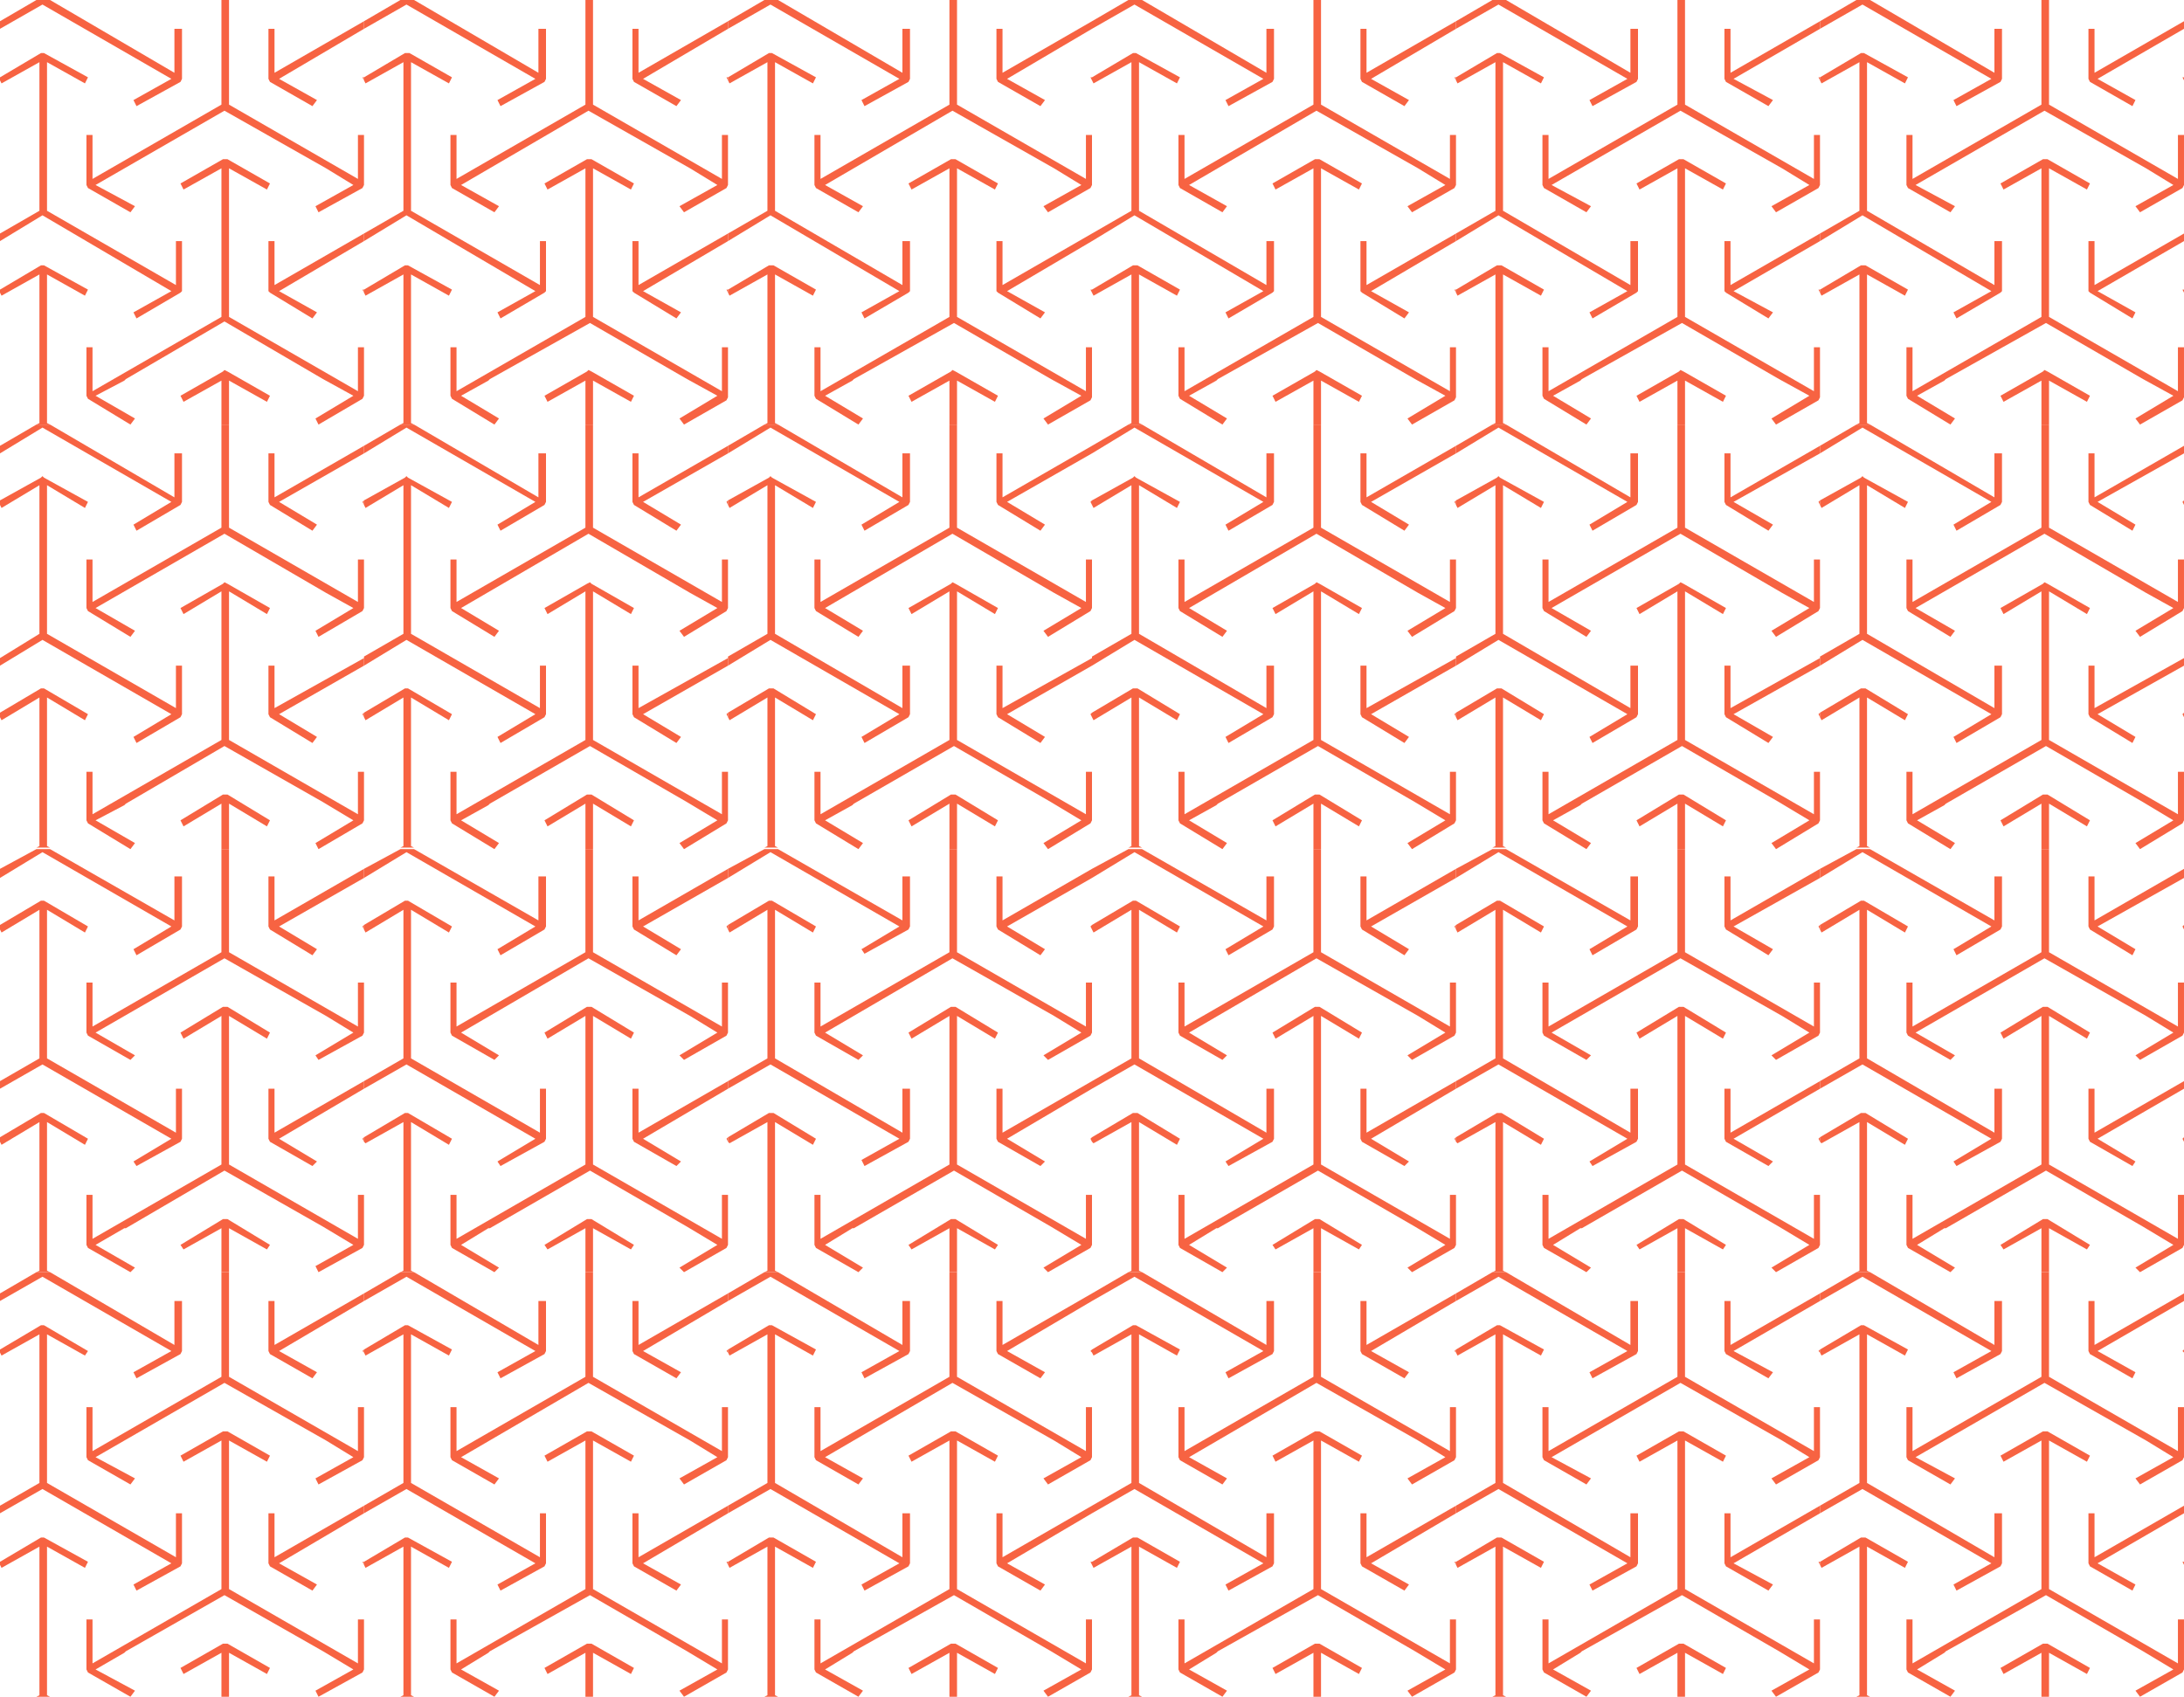 <svg width="1440" height="1119" fill="none" xmlns="http://www.w3.org/2000/svg"><g clip-path="url(#a)" fill="#F76342"><path d="M61 118V89h-4v33l1 2 28 16 3-4-26-14 85-49 67 38 18 11-25 14 2 4 29-16 1-2V89h-4v29l-85-49V0h-5v69l-85 49Z"/><path d="M181 19h-4v33l1 2 28 16 3-4-25-14 56-33v-5l-59 34V19ZM0 19 28 3l85 49-25 14 2 4 29-16 1-2V19h-5v29L33 0h-9L0 14v5ZM236 258l-85-49v-98l25 14 2-4-28-16h-3l-28 16 2 4 25-14v98l-85 49v-29h-4v32l1 2 28 17 3-4-26-15 19-10 1-1 65-38 65 38 20 11-25 15 2 4 29-17 1-2v-32h-4v29Z"/><path d="M181 159h-4v33l1 1 28 17 3-4-25-14 56-33v-5l-59 34v-29ZM240 53v-2h-1l1 2ZM113 192l-25 14 2 4 29-17 1-1v-33h-4v29l-85-49V41l25 14 2-4-29-16h-2L0 51v2l1 2 25-14v98L0 154v5l28-17 85 50ZM176 265l2-4-28-16-2-1-1 1-28 16 2 4 25-14v29h5v-29l25 14Z"/><path d="m31 181 25 14 2-4-29-16h-2L0 191v2l1 2 25-14v98l-2 1h9l-2-1v-98ZM240 193v-2h-1l1 2ZM61 397v-28h-4v32l1 2 28 17 3-4-26-15 85-49 67 39 18 10-25 15 2 4 29-17 1-2v-32h-4v28l-85-49v-68h-5v68l-85 49Z"/><path d="M181 299h-4v32l1 2 28 17 3-4-25-15 56-32v-5l-59 34v-29ZM0 299l28-17 85 49-25 15 2 4 29-17 1-2v-32h-5v29l-82-48h-9L0 294v5ZM236 537l-85-49v-98l25 15 2-4-28-16-2-1-1 1-28 16 2 4 25-15v98l-85 49v-28h-4v32l1 2 28 17 3-4-26-15 19-10 1-1 65-38 65 37 20 12-25 15 2 4 29-17 1-2v-32h-4v28Z"/><path d="M181 439h-4v32l1 2 28 17 3-4-25-15 56-32v-5l-59 33v-28ZM240 333v-3l-1 1 1 2ZM113 471l-25 15 2 4 29-17 1-2v-32h-4v28l-85-49v-98l25 15 2-4-29-16-1-1-1 1-27 15v3l1 2 25-15v98L0 434v5l28-17 85 49ZM176 545l2-4-28-17h-3l-28 17 2 4 25-15v30h5v-30l25 15Z"/><path d="m31 460 25 15 2-4-29-17h-2L0 470v3l1 2 25-15v98l-2 1h9l-2-1v-98ZM240 473v-3l-1 1 1 2ZM61 677v-29h-4v33l1 2 28 16 3-3-26-15 85-49 67 38 18 11-25 15 2 3 29-16 1-2v-33h-4v29l-85-49v-68h-5v68l-85 49Z"/><path d="M181 578h-4v33l1 2 28 17 3-4-25-15 56-32v-6l-59 34v-29ZM0 579l28-17 85 49-25 15 2 4 29-17 1-2v-33h-5v29l-82-47h-9L0 573v6ZM236 817l-85-49v-98l25 15 2-4-28-17h-3l-28 17 2 4 25-15v98l-85 49v-29h-4v33l1 2 28 16 3-3-26-15 19-11h1l65-38 65 37 20 12-25 14 2 4 29-16 1-2v-33h-4v29Z"/><path d="M181 718h-4v33l1 2 28 16 3-3-25-15 56-33v-5l-59 34v-29ZM240 613v-3l-1 1 1 2ZM113 751l-25 15 2 3 29-16 1-2v-33h-4v29l-85-49v-98l25 15 2-4-29-17h-2L0 610v3l1 2 25-15v98L0 713v5l28-16 85 49ZM176 824l2-3-28-17h-3l-28 17 2 3 25-14v29h5v-29l25 14Z"/><path d="m31 740 25 15 2-4-29-17h-2L0 750v3l1 2 25-15v98l-2 1h9l-2-1v-98ZM240 753v-3l-1 1 1 2ZM61 957v-29h-4v33l1 2 28 16 3-4-26-14 85-49 67 38 18 11-25 14 2 4 29-16 1-2v-33h-4v29l-85-49v-69h-5v69l-85 49Z"/><path d="M181 858h-4v33l1 2 28 16 3-4-25-14 56-33v-5l-59 34v-29ZM0 858l28-16 85 49-25 14 2 4 29-16 1-2v-33h-5v29l-82-48h-9L0 853v5ZM236 1097l-85-49v-98l25 14 2-4-28-16h-3l-28 16 2 4 25-14v98l-85 49v-29h-4v33l1 2 28 16 3-4-26-14 19-11 1-1 65-37 65 37 20 12-25 14 2 4 29-16 1-2v-33h-4v29Z"/><path d="M181 998h-4v33l1 2 28 16 3-4-25-14 56-33v-5l-59 34v-29ZM240 892v-2l-1 1 1 1ZM113 1031l-25 14 2 4 29-16 1-2v-33h-4v29l-85-49v-98l25 14 2-3-29-17h-2L0 890v2l1 2 25-14v98L0 993v5l28-16 85 49ZM176 1104l2-4-28-16h-3l-28 16 2 4 25-14v29h5v-29l25 14Z"/><path d="m31 1020 25 14 2-4-29-16h-2l-27 16v2l1 2 25-14v98l-2 1h9l-2-1v-98ZM240 1032v-2h-1l1 2ZM301 118V89h-4v33l1 2 28 16 3-4-25-14 84-49 67 38 18 11-25 14 3 4 28-16 1-2V89h-4v29l-85-49V0h-5v69l-85 49Z"/><path d="M421 19h-4v33l1 2 28 16 3-4-25-14 56-33v-5l-59 34V19ZM240 19l28-16 85 49-25 14 2 4 29-16 1-2V19h-5v29L273 0h-9l-24 14v5ZM476 258l-85-49v-98l25 14 2-4-28-16h-3l-28 16 2 4 25-14v98l-85 49v-29h-4v32l1 2 28 17 3-4-25-15 18-10 1-1 66-37 64 37 20 11-25 15 3 4 28-16 1-2v-33h-4v29Z"/><path d="M421 159h-4v33l1 1 28 17 3-4-25-14 56-33v-5l-59 34v-29ZM480 53v-2h-1l1 2ZM353 192l-25 14 2 4 29-17 1-1v-33h-4v29l-85-49V41l25 14 2-4-28-16h-3l-27 16v2l1 2 25-14v98l-26 15v5l28-17 85 50ZM416 265l2-4-28-16-2-1-1 1-28 16 2 4 25-14v29h5v-29l25 14Z"/><path d="m271 181 25 14 2-4-29-16h-2l-27 16v2l1 2 25-14v98l-2 1h9l-2-1v-98ZM480 193v-2h-1l1 2ZM301 397v-28h-4v32l1 2 28 17 3-4-25-15 84-49 67 39 18 10-25 15 3 4 28-17 1-2v-32h-4v28l-85-49v-68h-5v68l-85 49Z"/><path d="M421 299h-4v32l1 2 28 17 3-4-25-15 56-32v-5l-59 34v-29ZM240 299l28-17 85 49-25 15 2 4 29-17 1-2v-32h-5v29l-82-48h-9l-24 14v5ZM476 537l-85-49v-98l25 15 2-4-28-16-1-1-2 1-28 16 2 4 25-15v98l-85 49v-28h-4v32l1 2 28 17 3-4-25-15 18-10 1-1 66-38 64 37 20 12-25 15 3 4 28-17 1-2v-32h-4v28Z"/><path d="M421 439h-4v32l1 2 28 17 3-4-25-15 56-32v-5l-59 33v-28ZM480 333v-3l-1 1 1 2ZM353 471l-25 15 2 4 29-17 1-2v-32h-4v28l-85-49v-98l25 15 2-4-29-16-1-1-1 1-27 15v3l1 2 25-15v98l-26 15v6l28-17 85 49ZM416 545l2-4-28-17h-3l-28 17 2 4 25-15v30h5v-30l25 15Z"/><path d="m271 460 25 15 2-4-29-17h-2l-27 16v3l1 2 25-15v98l-2 1h9l-2-1v-98ZM480 473v-3l-1 1 1 2ZM301 677v-29h-4v33l1 2 28 16 3-3-25-15 84-49 67 38 18 11-25 15 3 3 28-16 1-2v-33h-4v29l-85-49v-68h-5v68l-85 49Z"/><path d="M421 578h-4v33l1 2 28 17 3-4-25-15 56-32v-6l-59 34v-29ZM240 579l28-17 85 49-25 15 2 4 29-17 1-2v-33h-5v29l-82-47h-9l-24 13v6ZM476 817l-85-49v-98l25 15 2-4-28-17h-3l-28 17 2 4 25-15v98l-85 49v-29h-4v33l1 2 28 16 3-3-25-15 18-11h1l66-38 64 37 20 12-25 15 3 3 28-16 1-2v-33h-4v29Z"/><path d="M421 718h-4v33l1 2 28 16 3-3-25-15 56-33v-5l-59 34v-29ZM480 613v-3l-1 1 1 2ZM353 751l-25 15 2 3 29-16 1-2v-33h-4v29l-85-49v-98l25 15 2-4-29-17h-2l-27 16v3l1 2 25-15v98l-26 15v5l28-16 85 49ZM416 824l2-3-28-17h-3l-28 17 2 3 25-14v29h5v-29l25 14Z"/><path d="m271 740 25 15 2-4-29-17h-2l-27 16v3l1 1 25-14v98l-2 1h9l-2-1v-98ZM480 753v-3l-1 1 1 2ZM301 957v-29h-4v33l1 2 28 16 3-4-25-14 84-49 67 38 18 11-25 14 3 4 28-16 1-2v-33h-4v29l-85-49v-69h-5v69l-85 49Z"/><path d="M421 858h-4v33l1 2 28 16 3-4-25-14 56-33v-5l-59 34v-29ZM240 858l28-16 85 49-25 14 2 4 29-16 1-2v-33h-5v29l-82-48h-9l-24 14v5ZM476 1097l-85-49v-98l25 14 2-4-28-16h-3l-28 16 2 4 25-14v98l-85 49v-29h-4v33l1 2 28 16 3-4-25-14 18-11 1-1 66-37 64 37 20 12-25 14 3 4 28-16 1-2v-33h-4v29Z"/><path d="M421 998h-4v33l1 2 28 16 3-4-25-14 56-33v-5l-59 34v-29ZM480 892v-2l-1 1 1 1ZM353 1031l-25 14 2 4 29-16 1-2v-33h-4v29l-85-49v-98l25 14 2-4-29-16h-2l-27 16v2l1 2 25-14v98l-26 15v5l28-16 85 49ZM416 1104l2-4-28-16h-3l-28 16 2 4 25-14v29h5v-29l25 14Z"/><path d="m271 1020 25 14 2-4-29-16h-2l-27 16v2l1 2 25-14v98l-2 1h9l-2-1v-98ZM480 1032v-2h-1l1 2ZM541 118V89h-4v33l1 2 28 16 3-4-25-14 84-49 67 38 18 11-25 14 3 4 28-16 1-2V89h-4v29l-85-49V0h-5v69l-85 49Z"/><path d="M661 19h-4v33l1 2 28 16 3-4-25-14 56-33v-5l-59 34V19ZM480 19l28-16 85 49-25 14 2 4 29-16 1-2V19h-5v29L513 0h-9l-24 14v5ZM716 258l-85-49v-98l25 14 2-4-28-16h-3l-28 16 2 4 25-14v98l-85 49v-29h-4v32l1 2 28 17 3-4-25-15 18-10 1-1 66-37 64 37 20 11-25 15 3 4 28-16 1-2v-33h-4v29Z"/><path d="M661 159h-4v33l1 1 28 17 3-4-25-14 56-33v-5l-59 34v-29ZM720 53v-2h-1l1 2ZM593 192l-25 14 2 4 29-17 1-1v-33h-5v29l-84-49V41l25 14 2-4-29-16h-2l-27 16v2l1 2 25-14v98l-26 15v5l28-17 85 50ZM656 265l2-4-28-16-2-1-1 1-28 16 2 4 25-14v29h5v-29l25 14Z"/><path d="m511 181 25 14 2-4-28-16h-3l-27 16v2l1 2 25-14v98l-2 1h9l-2-1v-98ZM720 193v-2h-1l1 2ZM541 397v-28h-4v32l1 2 28 17 3-4-25-15 84-49 67 39 18 10-25 15 3 4 28-17 1-2v-32h-4v28l-85-49v-68h-5v68l-85 49Z"/><path d="M661 299h-4v32l1 2 28 17 3-4-25-15 56-32v-5l-59 34v-29ZM480 299l28-17 85 49-25 15 2 4 29-17 1-2v-32h-5v29l-82-48h-9l-24 14v5ZM716 537l-85-49v-98l25 15 2-4-28-16-2-1-1 1-28 16 2 4 25-15v98l-85 49v-28h-4v32l1 2 28 17 3-4-25-15 18-10 1-1 66-38 64 37 20 12-25 15 3 4 28-17 1-2v-32h-4v28Z"/><path d="M661 439h-4v32l1 2 28 17 3-4-25-15 56-32v-5l-59 33v-28ZM720 333v-3l-1 1 1 2ZM593 471l-25 15 2 4 29-17 1-2v-32h-5v28l-84-49v-98l25 15 2-4-29-16-1-1-1 1-27 15v3l1 2 25-15v98l-26 15v6l28-17 85 49ZM656 545l2-4-28-17h-3l-28 17 2 4 25-15v30h5v-30l25 15Z"/><path d="m511 460 25 15 2-4-28-17h-3l-27 16v3l1 2 25-15v98l-2 1h9l-2-1v-98ZM720 473v-3l-1 1 1 2ZM541 677v-29h-4v33l1 2 28 16 3-3-25-15 84-49 67 38 18 11-25 15 3 3 28-16 1-2v-33h-4v29l-85-49v-68h-5v68l-85 49Z"/><path d="M661 578h-4v33l1 2 28 17 3-4-25-15 56-32v-6l-59 34v-29ZM480 579l28-17 85 49-25 15 2 3 29-16 1-2v-33h-5v29l-82-47h-9l-24 13v6ZM716 817l-85-49v-98l25 15 2-4-28-17h-3l-28 17 2 4 25-15v98l-85 49v-29h-4v33l1 2 28 16 3-3-25-15 18-11h1l66-38 64 37 20 12-25 15 3 3 28-16 1-2v-33h-4v29Z"/><path d="M661 718h-4v33l1 2 28 16 3-3-25-15 56-33v-5l-59 34v-29ZM720 613v-3l-1 1 1 2ZM593 751l-25 14 2 4 29-16 1-2v-33h-5v29l-84-49v-98l25 15 2-4-29-17h-2l-27 16v3l1 2 25-15v98l-26 15v5l28-16 85 49ZM656 824l2-3-28-17h-3l-28 17 2 3 25-14v29h5v-29l25 14Z"/><path d="m511 740 25 15 2-4-28-17h-3l-27 16v3l1 1 25-14v98l-2 1h9l-2-1v-98ZM720 753v-3l-1 1 1 2ZM541 957v-29h-4v33l1 2 28 16 3-4-25-14 84-49 67 38 18 11-25 14 3 4 28-16 1-2v-33h-4v29l-85-49v-69h-5v69l-85 49Z"/><path d="M661 858h-4v33l1 2 28 16 3-4-25-14 56-33v-5l-59 34v-29ZM480 858l28-16 85 49-25 14 2 4 29-16 1-2v-33h-5v29l-82-48h-9l-24 14v5ZM716 1097l-85-49v-98l25 14 2-4-28-16h-3l-28 16 2 4 25-14v98l-85 49v-29h-4v33l1 2 28 16 3-4-25-14 18-11 1-1 66-37 64 37 20 12-25 14 3 4 28-16 1-2v-33h-4v29Z"/><path d="M661 998h-4v33l1 2 28 16 3-4-25-14 56-33v-5l-59 34v-29ZM720 892v-2l-1 1 1 1ZM593 1031l-25 14 2 4 29-16 1-2v-33h-5v29l-84-49v-98l25 14 2-4-29-16h-2l-27 16v2l1 2 25-14v98l-26 15v5l28-16 85 49ZM656 1104l2-4-28-16h-3l-28 16 2 4 25-14v29h5v-29l25 14Z"/><path d="m511 1020 25 14 2-4-28-16h-3l-27 16v2l1 2 25-14v98l-2 1h9l-2-1v-98ZM720 1032v-2h-1l1 2ZM781 118V89h-4v33l1 2 28 16 3-4-25-14 84-49 67 38 18 11-25 14 3 4 28-16 1-2V89h-4v29l-85-49V0h-5v69l-85 49Z"/><path d="M901 19h-4v33l1 2 28 16 3-4-25-14 56-33v-5l-59 34V19ZM720 19l28-16 85 49-25 14 2 4 29-16 1-2V19h-5v29L753 0h-9l-24 14v5ZM956 258l-85-49v-98l25 14 2-4-28-16h-3l-28 16 2 4 25-14v98l-85 49v-29h-4v32l1 2 28 17 3-4-25-15 18-10 1-1 66-37 64 37 20 11-25 15 3 4 28-16 1-2v-33h-4v29Z"/><path d="M901 159h-4v33l1 1 28 17 3-4-25-14 56-33v-5l-59 34v-29ZM960 53v-2h-1l1 2ZM833 192l-25 14 2 4 29-17 1-1v-33h-5v29l-84-49V41l25 14 2-4-29-16h-2l-27 16v2l1 2 25-14v98l-26 15v5l28-17 85 50ZM896 265l2-4-28-16-2-1-1 1-28 16 2 4 25-14v29h5v-29l25 14Z"/><path d="m751 181 25 14 2-4-28-16h-3l-27 16v2l1 2 25-14v98l-2 1h9l-2-1v-98ZM960 193v-2h-1l1 2ZM781 397v-28h-4v32l1 2 28 17 3-4-25-15 84-49 67 39 18 10-25 15 3 4 28-17 1-2v-32h-4v28l-85-49v-68h-5v68l-85 49Z"/><path d="M901 299h-4v32l1 2 28 17 3-4-25-15 56-32v-5l-59 34v-29ZM720 299l28-17 85 49-25 15 2 4 29-17 1-2v-32h-5v29l-82-48h-9l-24 14v5ZM956 537l-85-49v-98l25 15 2-4-28-16-2-1-1 1-28 16 2 4 25-15v98l-85 49v-28h-4v32l1 2 28 17 3-4-25-15 18-10 1-1 66-38 64 37 20 12-25 15 3 4 28-17 1-2v-32h-4v28Z"/><path d="M901 439h-4v32l1 2 28 17 3-4-25-15 56-32v-5l-59 33v-28ZM960 333v-3l-1 1 1 2ZM833 471l-25 15 2 4 29-17 1-2v-32h-5v28l-84-49v-98l25 15 2-4-29-16-1-1-1 1-27 15v3l1 2 25-15v98l-26 15v6l28-17 85 49ZM896 545l2-4-28-17h-3l-28 17 2 4 25-15v30h5v-30l25 15Z"/><path d="m751 460 25 15 2-4-28-17h-3l-27 16v3l1 2 25-15v98l-2 1h9l-2-1v-98ZM960 473v-3l-1 1 1 2ZM781 677v-29h-4v33l1 2 28 16 3-3-25-15 84-49 67 38 18 11-25 15 3 3 28-16 1-2v-33h-4v29l-85-49v-68h-5v68l-85 49Z"/><path d="M901 578h-4v33l1 2 28 17 3-4-25-15 56-32v-6l-59 34v-29ZM720 579l28-17 85 49-25 15 2 4 29-17 1-2v-33h-5v29l-82-47h-9l-24 13v6ZM956 817l-85-49v-98l25 15 2-4-28-17h-3l-28 17 2 4 25-15v98l-85 49v-29h-4v33l1 2 28 16 3-3-25-15 18-11h1l66-38 64 37 20 12-25 15 3 3 28-16 1-2v-33h-4v29Z"/><path d="M901 718h-4v33l1 2 28 16 3-3-25-15 56-33v-5l-59 34v-29ZM960 613v-3l-1 1 1 2ZM833 751l-25 15 2 3 29-16 1-2v-33h-5v29l-84-49v-98l25 15 2-4-29-17h-2l-27 16v3l1 2 25-15v98l-26 15v5l28-16 85 49ZM896 824l2-3-28-17h-3l-28 17 2 3 25-14v29h5v-29l25 14Z"/><path d="m751 740 25 15 2-4-28-17h-3l-27 16v3l1 1 25-14v98l-2 1h9l-2-1v-98ZM960 753v-3l-1 1 1 2ZM781 957v-29h-4v33l1 2 28 16 3-4-25-14 84-49 67 38 18 11-25 14 3 4 28-16 1-2v-33h-4v29l-85-49v-69h-5v69l-85 49Z"/><path d="M901 858h-4v33l1 2 28 16 3-4-25-14 56-33v-5l-59 34v-29ZM720 858l28-16 85 49-25 14 2 4 29-16 1-2v-33h-5v29l-82-48h-9l-24 14v5ZM956 1097l-85-49v-98l25 14 2-4-28-16h-3l-28 16 2 4 25-14v98l-85 49v-29h-4v33l1 2 28 16 3-4-25-14 18-11 1-1 66-37 64 37 20 12-25 14 3 4 28-16 1-2v-33h-4v29Z"/><path d="M901 998h-4v33l1 2 28 16 3-4-25-14 56-33v-5l-59 34v-29ZM960 892v-2l-1 1 1 1ZM833 1031l-25 14 2 4 29-16 1-2v-33h-5v29l-84-49v-98l25 14 2-4-29-16h-2l-27 16v2l1 2 25-14v98l-26 15v5l28-16 85 49ZM896 1104l2-4-28-16h-3l-28 16 2 4 25-14v29h5v-29l25 14Z"/><path d="m751 1020 25 14 2-4-28-16h-3l-27 16v2l1 2 25-14v98l-2 1h9l-2-1v-98ZM960 1032v-2h-1l1 2ZM1021 118V89h-4v33l1 2 28 16 3-4-26-14 85-49 67 38 18 11-25 14 3 4 28-16 1-2V89h-4v29l-85-49V0h-5v69l-85 49Z"/><path d="M1141 19h-4v33l1 2 28 16 3-4-26-14 57-33v-5l-59 34V19ZM960 19l28-16 85 49-25 14 2 4 29-16 1-2V19h-5v29L993 0h-9l-24 14v5ZM1196 258l-85-49v-98l25 14 2-4-28-16h-3l-28 16 2 4 25-14v98l-85 49v-29h-4v32l1 2 28 17 3-4-25-15 18-10 1-1 66-37 64 37 20 11-25 15 3 4 28-16 1-2v-33h-4v29Z"/><path d="M1141 159h-4v33l1 1 28 17 3-4-26-14 57-33v-5l-59 34v-29ZM1200 53v-2h-1l1 2ZM1073 192l-25 14 2 4 29-17 1-1v-33h-5v29l-84-49V41l25 14 2-4-29-16h-2l-27 16v2l1 2 25-14v98l-26 15v5l28-17 85 50ZM1136 265l2-4-28-16-2-1-1 1-28 16 2 4 25-14v29h5v-29l25 14Z"/><path d="m991 181 25 14 2-4-28-16h-3l-27 16v2l1 2 25-14v98l-2 1h9l-2-1v-98ZM1200 193v-2h-1l1 2ZM1021 397v-28h-4v32l1 2 28 17 3-4-26-15 85-49 67 39 18 10-25 15 3 4 28-17 1-2v-32h-4v28l-85-49v-68h-5v68l-85 49Z"/><path d="M1141 299h-4v32l1 2 28 17 3-4-26-15 57-32v-5l-59 34v-29ZM960 299l28-17 85 49-25 15 2 4 29-17 1-2v-32h-5v29l-82-48h-9l-24 14v5ZM1196 537l-85-49v-98l25 15 2-4-28-16-2-1-1 1-28 16 2 4 25-15v98l-85 49v-28h-4v32l1 2 28 17 3-4-25-15 18-10 1-1 66-38 64 37 20 12-25 15 3 4 28-17 1-2v-32h-4v28Z"/><path d="M1141 439h-4v32l1 2 28 17 3-4-26-15 57-32v-5l-59 33v-28ZM1200 333v-3l-1 1 1 2ZM1073 471l-25 15 2 4 29-17 1-2v-32h-5v28l-84-49v-98l25 15 2-4-29-16-1-1-1 1-27 15v3l1 2 25-15v98l-26 15v6l28-17 85 49ZM1136 545l2-4-28-17h-3l-28 17 2 4 25-15v30h5v-30l25 15Z"/><path d="m991 460 25 15 2-4-28-17h-3l-27 16v3l1 2 25-15v98l-2 1h9l-2-1v-98ZM1200 473v-3l-1 1 1 2ZM1021 677v-29h-4v33l1 2 28 16 3-3-26-15 85-49 67 38 18 11-25 15 3 3 28-16 1-2v-33h-4v29l-85-49v-68h-5v68l-85 49Z"/><path d="M1141 578h-4v33l1 2 28 17 3-4-26-15 57-32v-6l-59 34v-29ZM960 579l28-17 85 49-25 15 2 4 29-17 1-2v-33h-5v29l-82-47h-9l-24 13v6ZM1196 817l-85-49v-98l25 15 2-4-28-17h-3l-28 17 2 4 25-15v98l-85 49v-29h-4v33l1 2 28 16 3-3-25-15 18-11h1l66-38 64 37 20 12-25 15 3 3 28-16 1-2v-33h-4v29Z"/><path d="M1141 718h-4v33l1 2 28 16 3-3-26-15 57-33v-5l-59 34v-29ZM1200 613v-3l-1 1 1 2ZM1073 751l-25 15 2 3 29-16 1-2v-33h-5v29l-84-49v-98l25 15 2-4-29-17h-2l-27 16v3l1 2 25-15v98l-26 15v5l28-16 85 49ZM1136 824l2-3-28-17h-3l-28 17 2 3 25-14v29h5v-29l25 14Z"/><path d="m991 740 25 15 2-4-28-17h-3l-27 16v3l1 1 25-14v98l-2 1h9l-2-1v-98ZM1200 753v-3l-1 1 1 2ZM1021 957v-29h-4v33l1 2 28 16 3-4-26-14 85-49 67 38 18 11-25 14 3 4 28-16 1-2v-33h-4v29l-85-49v-69h-5v69l-85 49Z"/><path d="M1141 858h-4v33l1 2 28 16 3-4-26-14 57-33v-5l-59 34v-29ZM960 858l28-16 85 49-25 14 2 4 29-16 1-2v-33h-5v29l-82-48h-9l-24 14v5ZM1196 1097l-85-49v-98l25 14 2-4-28-16h-3l-28 16 2 4 25-14v98l-85 49v-29h-4v33l1 2 28 16 3-4-25-14 18-11 1-1 66-37 64 37 20 12-25 14 3 4 28-16 1-2v-33h-4v29Z"/><path d="M1141 998h-4v33l1 2 28 16 3-4-26-14 57-33v-5l-59 34v-29ZM1200 892v-2l-1 1 1 1ZM1073 1031l-25 14 2 4 29-16 1-2v-33h-5v29l-84-49v-98l25 14 2-4-29-16h-2l-27 16v2l1 2 25-14v98l-26 15v5l28-16 85 49ZM1136 1104l2-4-28-16h-3l-28 16 2 4 25-14v29h5v-29l25 14Z"/><path d="m991 1020 25 14 2-4-28-16h-3l-27 16v2l1 2 25-14v98l-2 1h9l-2-1v-98ZM1200 1032v-2h-1l1 2ZM1261 118V89h-4v33l1 2 28 16 3-4-26-14 85-49 67 38 18 11-25 14 3 4 28-16 1-2V89h-4v29l-85-49V0h-5v69l-85 49Z"/><path d="M1381 19h-4v33l1 2 28 16 2-4-25-14 57-33v-5l-59 34V19ZM1200 19l28-16 85 49-25 14 2 4 29-16 1-2V19h-5v29l-82-48h-9l-24 14v5ZM1436 258l-85-49v-98l25 14 2-4-28-16h-3l-28 16 2 4 25-14v98l-85 49v-29h-4v32l1 2 28 17 3-4-25-15 18-10 1-1 66-37 64 37 20 11-25 15 3 4 28-16 1-2v-33h-4v29Z"/><path d="M1381 159h-4v33l1 1 28 17 2-4-25-14 57-33v-5l-59 34v-29ZM1440 53v-2h-1l1 2ZM1313 192l-25 14 2 4 29-17 1-1v-33h-5v29l-84-49V41l25 14 2-4-29-16h-2l-27 16v2l1 2 25-14v98l-26 15v5l28-17 85 50ZM1376 265l2-4-28-16-2-1-1 1-28 16 2 4 25-14v29h5v-29l25 14Z"/><path d="m1231 181 25 14 2-4-28-16h-3l-27 16v2l1 2 25-14v98l-2 1h9l-2-1v-98ZM1440 193v-2h-1l1 2ZM1261 397v-28h-4v32l1 2 28 17 3-4-26-15 85-49 67 39 18 10-25 15 3 4 28-17 1-2v-32h-4v28l-85-49v-68h-5v68l-85 49Z"/><path d="M1381 299h-4v32l1 2 28 17 2-4-25-15 57-32v-5l-59 34v-29ZM1200 299l28-17 85 49-25 15 2 4 29-17 1-2v-32h-5v29l-82-48h-9l-24 14v5ZM1436 537l-85-49v-98l25 15 2-4-28-16-2-1-1 1-28 16 2 4 25-15v98l-85 49v-28h-4v32l1 2 28 17 3-4-25-15 18-10 1-1 66-38 64 37 20 12-25 15 3 4 28-17 1-2v-32h-4v28Z"/><path d="M1381 439h-4v32l1 2 28 17 2-4-25-15 57-32v-5l-59 33v-28ZM1440 333v-3l-1 1 1 2ZM1313 471l-25 15 2 4 29-17 1-2v-32h-5v28l-84-49v-98l25 15 2-4-29-16-1-1-1 1-27 15v3l1 2 25-15v98l-26 15v6l28-17 85 49ZM1376 545l2-4-28-17h-3l-28 17 2 4 25-15v30h5v-30l25 15Z"/><path d="m1231 460 25 15 2-4-28-17h-3l-27 16v3l1 2 25-15v98l-2 1h9l-2-1v-98ZM1440 473v-3l-1 1 1 2ZM1261 677v-29h-4v33l1 2 28 16 3-3-26-15 85-49 67 38 18 11-25 15 3 3 28-16 1-2v-33h-4v29l-85-49v-68h-5v68l-85 49Z"/><path d="M1381 578h-4v33l1 2 28 17 2-4-25-15 57-32v-6l-59 34v-29ZM1200 579l28-17 85 49-25 15 2 4 29-17 1-2v-33h-5v29l-82-47h-9l-24 13v6ZM1436 817l-85-49v-98l25 15 2-4-28-17h-3l-28 17 2 4 25-15v98l-85 49v-29h-4v33l1 2 28 16 3-3-25-15 18-11h1l66-38 64 37 20 12-25 15 3 3 28-16 1-2v-33h-4v29Z"/><path d="M1381 718h-4v33l1 2 28 16 2-3-25-15 57-33v-5l-59 34v-29ZM1440 613v-3l-1 1 1 2ZM1313 751l-25 15 2 3 29-16 1-2v-33h-5v29l-84-49v-98l25 15 2-4-29-17h-2l-27 16v3l1 2 25-15v98l-26 15v5l28-16 85 49ZM1376 824l2-3-28-17h-3l-28 17 2 3 25-14v29h5v-29l25 14Z"/><path d="m1231 740 25 15 2-4-28-17h-3l-27 16v3l1 1 25-14v98l-2 1h9l-2-1v-98ZM1440 753v-3l-1 1 1 2ZM1261 957v-29h-4v33l1 2 28 16 3-4-26-14 85-49 67 38 18 11-25 14 3 4 28-16 1-2v-33h-4v29l-85-49v-69h-5v69l-85 49Z"/><path d="M1381 858h-4v33l1 2 28 16 2-4-25-14 57-33v-5l-59 34v-29ZM1200 858l28-16 85 49-25 14 2 4 29-16 1-2v-33h-5v29l-82-48h-9l-24 14v5ZM1436 1097l-85-49v-98l25 14 2-4-28-16h-3l-28 16 2 4 25-14v98l-85 49v-29h-4v33l1 2 28 16 3-4-25-14 18-11 1-1 66-37 64 37 20 12-25 14 3 4 28-16 1-2v-33h-4v29Z"/><path d="M1381 998h-4v33l1 2 28 16 2-4-25-14 57-33v-5l-59 34v-29ZM1440 892v-2l-1 1 1 1ZM1313 1031l-25 14 2 4 29-16 1-2v-33h-5v29l-84-49v-98l25 14 2-4-29-16h-2l-27 16v2l1 2 25-14v98l-26 15v5l28-16 85 49ZM1376 1104l2-4-28-16h-3l-28 16 2 4 25-14v29h5v-29l25 14Z"/><path d="m1231 1020 25 14 2-4-28-16h-3l-27 16v2l1 2 25-14v98l-2 1h9l-2-1v-98ZM1440 1032v-2h-1l1 2Z"/></g><defs><clipPath id="a"><path fill="#fff" d="M0 0h1440v1119H0z"/></clipPath></defs></svg>